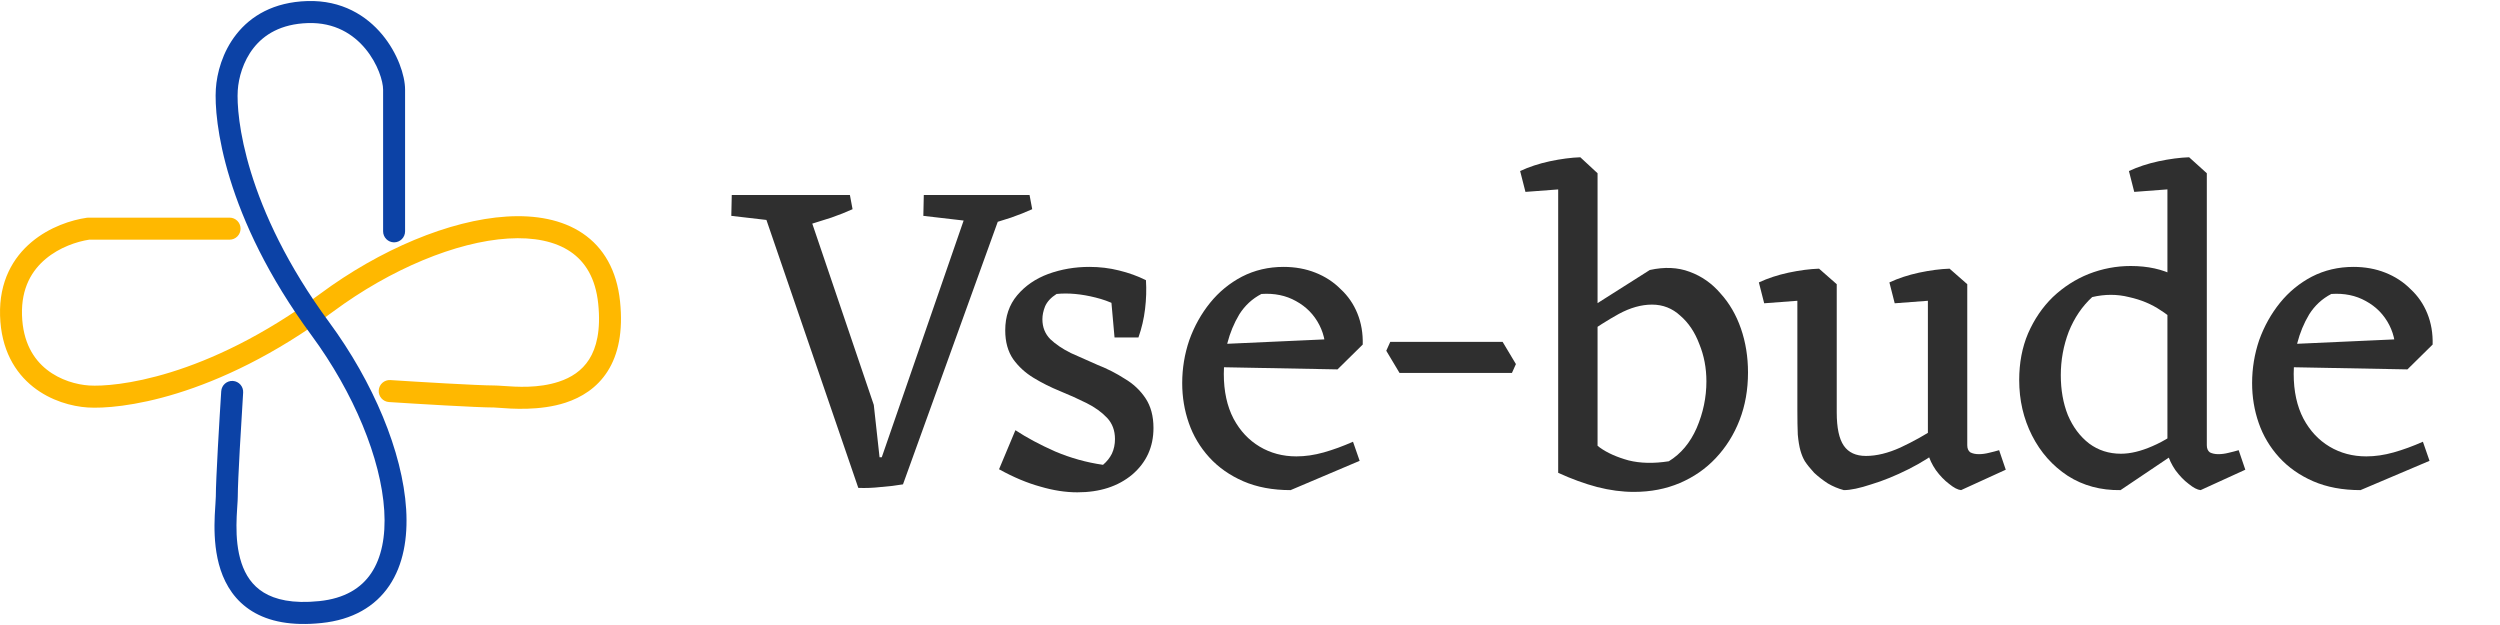 <svg width="128" height="32" viewBox="0 0 128 32" fill="none" xmlns="http://www.w3.org/2000/svg">
<path d="M43.945 24.98L38.803 9.984H41.091L44.738 20.731L45.033 23.413H45.486L46.233 24.799C45.886 24.859 45.508 24.904 45.101 24.935C44.708 24.98 44.323 24.995 43.945 24.98ZM40.57 11.415L37.443 11.052L37.466 9.984H40.638L40.57 11.415ZM46.233 24.799L44.942 24.003L49.79 9.984H51.58L46.233 24.799ZM41.408 11.506L40.932 9.984H43.515L43.651 10.711C43.318 10.862 42.956 11.006 42.563 11.143C42.171 11.264 41.785 11.385 41.408 11.506ZM50.402 11.415L47.275 11.052L47.298 9.984H50.47L50.402 11.415ZM50.606 11.506L50.13 9.984H52.713L52.849 10.711C52.516 10.862 52.154 11.006 51.761 11.143C51.368 11.264 50.983 11.385 50.606 11.506Z" fill="#2F2F2F"/>
<path d="M55.161 25.207C54.557 25.207 53.923 25.109 53.258 24.912C52.594 24.73 51.891 24.435 51.151 24.026L51.989 22.026C52.563 22.405 53.243 22.769 54.028 23.117C54.814 23.45 55.629 23.678 56.475 23.799C56.671 23.632 56.822 23.443 56.928 23.231C57.034 23.003 57.087 22.753 57.087 22.481C57.087 22.042 56.951 21.678 56.679 21.39C56.407 21.102 56.06 20.852 55.637 20.64C55.214 20.428 54.761 20.224 54.278 20.027C53.794 19.83 53.341 19.603 52.918 19.345C52.495 19.088 52.148 18.77 51.876 18.391C51.604 17.997 51.468 17.505 51.468 16.914C51.468 16.202 51.672 15.604 52.08 15.119C52.488 14.634 53.017 14.271 53.666 14.028C54.33 13.786 55.033 13.665 55.773 13.665C56.301 13.665 56.807 13.725 57.291 13.847C57.789 13.968 58.25 14.134 58.673 14.346L57.97 16.164C57.457 15.725 56.83 15.414 56.09 15.233C55.365 15.051 54.7 14.99 54.096 15.051C53.809 15.233 53.613 15.445 53.507 15.687C53.417 15.914 53.371 16.134 53.371 16.346C53.371 16.755 53.507 17.096 53.779 17.369C54.051 17.626 54.398 17.861 54.821 18.073C55.259 18.27 55.72 18.474 56.203 18.686C56.702 18.883 57.162 19.118 57.585 19.391C58.023 19.648 58.378 19.982 58.65 20.39C58.922 20.799 59.058 21.307 59.058 21.913C59.058 22.882 58.695 23.678 57.97 24.299C57.245 24.904 56.309 25.207 55.161 25.207ZM57.064 17.278L56.815 14.483L58.673 14.346C58.703 14.831 58.688 15.323 58.627 15.823C58.567 16.323 58.454 16.808 58.288 17.278H57.064Z" fill="#2F2F2F"/>
<path d="M66.079 25.094C65.158 25.094 64.35 24.942 63.655 24.64C62.961 24.337 62.379 23.927 61.911 23.413C61.443 22.897 61.095 22.314 60.869 21.663C60.642 21.012 60.529 20.33 60.529 19.618C60.529 18.86 60.65 18.126 60.892 17.414C61.148 16.702 61.503 16.066 61.956 15.505C62.409 14.945 62.953 14.498 63.587 14.165C64.237 13.831 64.947 13.665 65.717 13.665C66.306 13.665 66.85 13.763 67.348 13.96C67.847 14.157 68.277 14.437 68.639 14.801C69.017 15.149 69.304 15.566 69.5 16.051C69.697 16.535 69.787 17.066 69.772 17.641L67.847 18.436C67.922 17.77 67.824 17.172 67.552 16.641C67.28 16.111 66.88 15.702 66.351 15.414C65.838 15.127 65.249 15.005 64.584 15.051C64.116 15.293 63.739 15.642 63.452 16.096C63.18 16.55 62.976 17.043 62.84 17.573C62.719 18.103 62.659 18.626 62.659 19.141C62.659 20.035 62.825 20.799 63.157 21.436C63.489 22.057 63.935 22.534 64.494 22.867C65.052 23.2 65.679 23.367 66.374 23.367C66.827 23.367 67.295 23.299 67.779 23.163C68.262 23.026 68.76 22.844 69.274 22.617L69.614 23.594L66.079 25.094ZM68.481 18.913L62.477 18.8V17.618L69.523 17.3L69.772 17.641L68.481 18.913Z" fill="#2F2F2F"/>
<path d="M71.656 19.095L70.977 17.959L71.181 17.505H76.935L77.615 18.641L77.411 19.095H71.656Z" fill="#2F2F2F"/>
<path d="M83.653 25.185C83.049 25.185 82.422 25.102 81.773 24.935C81.138 24.768 80.474 24.526 79.779 24.208L81.184 22.186C81.305 22.398 81.546 22.64 81.909 22.913C82.286 23.185 82.777 23.405 83.381 23.572C83.985 23.723 84.673 23.738 85.443 23.617C86.062 23.238 86.538 22.67 86.87 21.913C87.202 21.14 87.368 20.345 87.368 19.527C87.368 18.845 87.248 18.209 87.006 17.618C86.779 17.012 86.455 16.528 86.032 16.164C85.624 15.786 85.141 15.596 84.582 15.596C84.038 15.596 83.472 15.755 82.883 16.073C82.309 16.391 81.735 16.755 81.161 17.164L80.957 16.051L84.469 13.824C85.224 13.657 85.903 13.688 86.508 13.915C87.127 14.142 87.656 14.513 88.094 15.028C88.547 15.528 88.894 16.126 89.136 16.823C89.377 17.52 89.498 18.27 89.498 19.073C89.498 19.951 89.355 20.762 89.068 21.504C88.781 22.246 88.373 22.897 87.844 23.458C87.331 24.003 86.719 24.427 86.009 24.73C85.299 25.033 84.514 25.185 83.653 25.185ZM79.779 24.208V8.893L80.912 8.052L81.795 8.87V23.685L79.779 24.208ZM78.103 9.825L77.831 8.757C78.284 8.545 78.79 8.378 79.349 8.257C79.923 8.136 80.444 8.068 80.912 8.052L81.206 8.621L80.21 9.666L78.103 9.825Z" fill="#2F2F2F"/>
<path d="M94.404 25.094C94.117 25.018 93.845 24.904 93.588 24.753C93.331 24.586 93.097 24.405 92.886 24.208C92.689 23.996 92.531 23.799 92.41 23.617C92.319 23.465 92.244 23.284 92.183 23.072C92.123 22.86 92.078 22.587 92.047 22.254C92.032 21.92 92.025 21.496 92.025 20.981V14.596L93.135 13.756L94.041 14.551V21.118C94.041 21.905 94.162 22.473 94.404 22.822C94.645 23.17 95.023 23.344 95.536 23.344C96.08 23.344 96.669 23.2 97.303 22.913C97.953 22.61 98.564 22.269 99.138 21.89L99.546 22.867C98.987 23.306 98.376 23.693 97.711 24.026C97.047 24.359 96.412 24.617 95.808 24.799C95.219 24.995 94.751 25.094 94.404 25.094ZM90.326 15.528L90.054 14.46C90.507 14.248 91.013 14.081 91.572 13.96C92.146 13.839 92.667 13.771 93.135 13.756L93.429 14.324L92.433 15.369L90.326 15.528ZM100.407 25.094C100.241 25.079 100.037 24.973 99.795 24.776C99.554 24.594 99.327 24.359 99.116 24.071C98.919 23.784 98.784 23.496 98.708 23.208V22.89V14.596L99.818 13.756L100.724 14.551V22.799C100.724 22.966 100.777 23.087 100.883 23.163C101.004 23.223 101.147 23.253 101.313 23.253C101.479 23.253 101.653 23.231 101.834 23.185C102.031 23.14 102.204 23.094 102.355 23.049L102.695 24.049L100.407 25.094ZM97.009 15.528L96.737 14.46C97.19 14.248 97.696 14.081 98.255 13.96C98.829 13.839 99.35 13.771 99.818 13.756L100.113 14.324L99.116 15.369L97.009 15.528Z" fill="#2F2F2F"/>
<path d="M108.571 25.094C107.559 25.109 106.66 24.867 105.875 24.367C105.09 23.852 104.478 23.163 104.04 22.299C103.602 21.436 103.383 20.489 103.383 19.459C103.383 18.58 103.534 17.785 103.836 17.073C104.153 16.346 104.576 15.725 105.105 15.21C105.649 14.695 106.26 14.301 106.94 14.028C107.635 13.756 108.352 13.619 109.092 13.619C109.968 13.619 110.723 13.786 111.358 14.119C112.007 14.453 112.453 14.839 112.694 15.278L111.72 16.937C111.478 16.543 111.116 16.195 110.633 15.892C110.164 15.573 109.621 15.346 109.001 15.21C108.397 15.058 107.771 15.058 107.121 15.21C106.608 15.68 106.207 16.27 105.92 16.982C105.649 17.694 105.513 18.436 105.513 19.209C105.513 19.966 105.633 20.648 105.875 21.254C106.132 21.86 106.494 22.345 106.963 22.708C107.431 23.056 107.974 23.231 108.594 23.231C109.077 23.231 109.613 23.102 110.202 22.844C110.806 22.587 111.456 22.178 112.15 21.617L112.083 22.731L108.571 25.094ZM112.672 25.094C112.505 25.079 112.302 24.973 112.06 24.776C111.818 24.594 111.592 24.359 111.38 24.071C111.184 23.784 111.048 23.496 110.972 23.208V22.89V8.893L112.083 8.052L112.989 8.87V22.799C112.989 22.966 113.042 23.087 113.147 23.163C113.268 23.223 113.412 23.253 113.578 23.253C113.744 23.253 113.918 23.231 114.099 23.185C114.295 23.14 114.469 23.094 114.62 23.049L114.96 24.049L112.672 25.094ZM109.273 9.825L109.001 8.757C109.455 8.545 109.961 8.378 110.519 8.257C111.093 8.136 111.614 8.068 112.083 8.052L112.377 8.621L111.38 9.666L109.273 9.825Z" fill="#2F2F2F"/>
<path d="M120.858 25.094C119.937 25.094 119.129 24.942 118.434 24.64C117.739 24.337 117.158 23.927 116.69 23.413C116.222 22.897 115.874 22.314 115.648 21.663C115.421 21.012 115.308 20.33 115.308 19.618C115.308 18.86 115.429 18.126 115.67 17.414C115.927 16.702 116.282 16.066 116.735 15.505C117.188 14.945 117.732 14.498 118.366 14.165C119.016 13.831 119.726 13.665 120.496 13.665C121.085 13.665 121.629 13.763 122.127 13.96C122.625 14.157 123.056 14.437 123.418 14.801C123.796 15.149 124.083 15.566 124.279 16.051C124.476 16.535 124.566 17.066 124.551 17.641L122.625 18.436C122.701 17.77 122.603 17.172 122.331 16.641C122.059 16.111 121.659 15.702 121.13 15.414C120.617 15.127 120.028 15.005 119.363 15.051C118.895 15.293 118.517 15.642 118.23 16.096C117.958 16.55 117.755 17.043 117.619 17.573C117.498 18.103 117.437 18.626 117.437 19.141C117.437 20.035 117.604 20.799 117.936 21.436C118.268 22.057 118.714 22.534 119.272 22.867C119.831 23.2 120.458 23.367 121.153 23.367C121.606 23.367 122.074 23.299 122.557 23.163C123.041 23.026 123.539 22.844 124.053 22.617L124.392 23.594L120.858 25.094ZM123.26 18.913L117.256 18.8V17.618L124.302 17.3L124.551 17.641L123.26 18.913Z" fill="#2F2F2F"/>
<path fill-rule="evenodd" clip-rule="evenodd" d="M26.013 12.213C23.362 12.377 19.999 13.774 17.062 15.949C10.978 20.456 6.059 20.964 4.489 20.863C3.69 20.811 2.605 20.529 1.695 19.807C0.764 19.067 0.053 17.895 0.003 16.159C-0.049 14.402 0.673 13.182 1.619 12.39C2.544 11.615 3.663 11.261 4.445 11.149C4.472 11.145 4.498 11.143 4.525 11.143H11.755C12.065 11.143 12.317 11.396 12.317 11.707C12.317 12.019 12.065 12.271 11.755 12.271H4.566C3.934 12.368 3.049 12.661 2.339 13.256C1.637 13.844 1.086 14.741 1.126 16.126C1.168 17.531 1.724 18.391 2.393 18.922C3.083 19.47 3.932 19.696 4.561 19.737C5.846 19.82 10.505 19.404 16.394 15.042C19.444 12.782 23.012 11.269 25.944 11.087C27.413 10.996 28.778 11.236 29.832 11.948C30.907 12.675 31.583 13.842 31.747 15.438C31.906 16.98 31.658 18.145 31.113 19.004C30.567 19.866 29.767 20.351 28.958 20.616C27.651 21.045 26.163 20.928 25.545 20.88C25.427 20.871 25.341 20.864 25.294 20.864C24.423 20.864 21.332 20.677 19.916 20.585C19.606 20.565 19.371 20.297 19.391 19.986C19.411 19.675 19.678 19.44 19.988 19.46C21.426 19.553 24.469 19.736 25.294 19.736C25.412 19.736 25.57 19.747 25.759 19.76C26.454 19.809 27.563 19.888 28.608 19.544C29.242 19.337 29.794 18.984 30.165 18.399C30.536 17.812 30.77 16.922 30.629 15.553C30.494 14.238 29.961 13.396 29.204 12.884C28.426 12.358 27.337 12.13 26.013 12.213Z" fill="#FFB800"/>
<path fill-rule="evenodd" clip-rule="evenodd" d="M19.674 26.147C19.51 23.488 18.117 20.113 15.949 17.168C11.456 11.064 10.95 6.13 11.051 4.554C11.102 3.754 11.383 2.665 12.104 1.752C12.841 0.817 14.01 0.105 15.74 0.054C17.506 0.002 18.768 0.805 19.573 1.776C20.357 2.72 20.74 3.861 20.74 4.591L20.74 11.844C20.74 12.155 20.488 12.408 20.177 12.408C19.867 12.408 19.615 12.155 19.615 11.844L19.615 4.591C19.615 4.166 19.353 3.274 18.709 2.497C18.087 1.747 17.138 1.141 15.773 1.181C14.372 1.223 13.515 1.781 12.985 2.452C12.44 3.144 12.214 3.996 12.173 4.627C12.09 5.915 12.505 10.59 16.854 16.498C19.106 19.557 20.615 23.136 20.796 26.078C20.887 27.551 20.648 28.921 19.937 29.978C19.213 31.056 18.049 31.735 16.459 31.899C14.926 32.058 13.768 31.825 12.911 31.298C12.05 30.769 11.564 29.986 11.297 29.184C11.034 28.39 10.978 27.557 10.982 26.878C10.985 26.536 11.002 26.225 11.019 25.972C11.023 25.916 11.026 25.865 11.029 25.818C11.041 25.636 11.05 25.511 11.05 25.425C11.05 24.552 11.236 21.451 11.327 20.03C11.347 19.719 11.615 19.484 11.925 19.504C12.234 19.524 12.469 19.792 12.449 20.103C12.357 21.546 12.174 24.598 12.174 25.425C12.174 25.553 12.162 25.731 12.149 25.917C12.146 25.96 12.144 26.003 12.141 26.046C12.125 26.292 12.109 26.577 12.107 26.886C12.102 27.509 12.156 28.201 12.364 28.827C12.569 29.445 12.918 29.979 13.499 30.336C14.084 30.696 14.975 30.919 16.344 30.777C17.655 30.642 18.494 30.108 19.005 29.348C19.529 28.568 19.756 27.475 19.674 26.147Z" fill="#0C42A6"/>
</svg>
